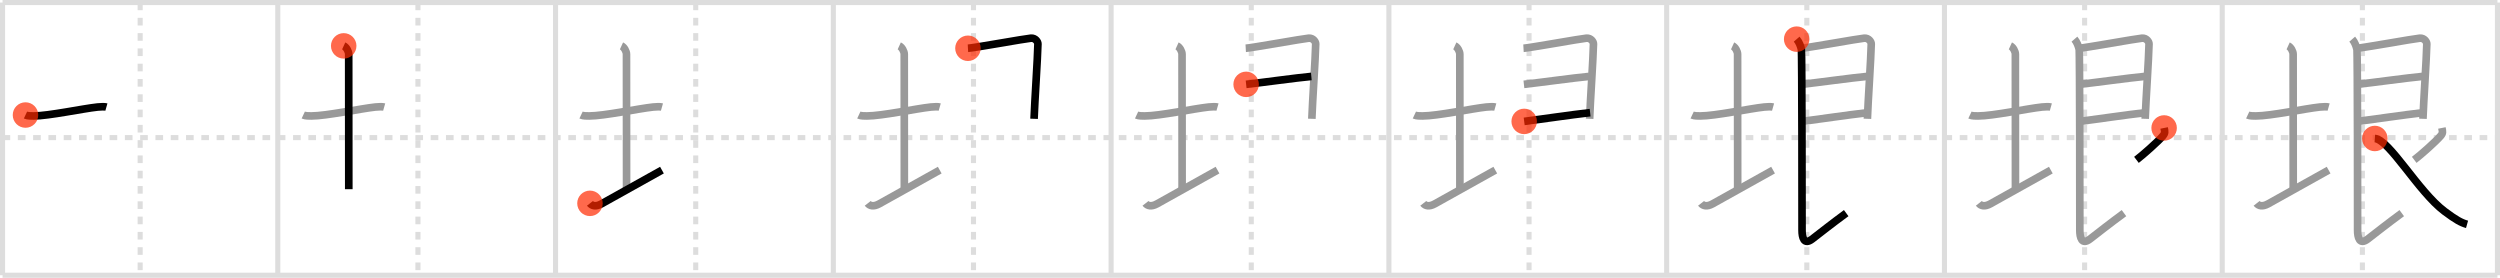 <svg width="981px" height="109px" viewBox="0 0 981 109" xmlns="http://www.w3.org/2000/svg" xmlns:xlink="http://www.w3.org/1999/xlink" xml:space="preserve" version="1.1"  baseProfile="full">
<line x1="1" y1="1" x2="980" y2="1" style="stroke:#ddd;stroke-width:2" />
<line x1="1" y1="1" x2="1" y2="108" style="stroke:#ddd;stroke-width:2" />
<line x1="1" y1="108" x2="980" y2="108" style="stroke:#ddd;stroke-width:2" />
<line x1="980" y1="1" x2="980" y2="108" style="stroke:#ddd;stroke-width:2" />
<line x1="109" y1="1" x2="109" y2="108" style="stroke:#ddd;stroke-width:2" />
<line x1="218" y1="1" x2="218" y2="108" style="stroke:#ddd;stroke-width:2" />
<line x1="327" y1="1" x2="327" y2="108" style="stroke:#ddd;stroke-width:2" />
<line x1="436" y1="1" x2="436" y2="108" style="stroke:#ddd;stroke-width:2" />
<line x1="545" y1="1" x2="545" y2="108" style="stroke:#ddd;stroke-width:2" />
<line x1="654" y1="1" x2="654" y2="108" style="stroke:#ddd;stroke-width:2" />
<line x1="763" y1="1" x2="763" y2="108" style="stroke:#ddd;stroke-width:2" />
<line x1="872" y1="1" x2="872" y2="108" style="stroke:#ddd;stroke-width:2" />
<line x1="1" y1="54" x2="980" y2="54" style="stroke:#ddd;stroke-width:2;stroke-dasharray:3 3" />
<line x1="55" y1="1" x2="55" y2="108" style="stroke:#ddd;stroke-width:2;stroke-dasharray:3 3" />
<line x1="164" y1="1" x2="164" y2="108" style="stroke:#ddd;stroke-width:2;stroke-dasharray:3 3" />
<line x1="273" y1="1" x2="273" y2="108" style="stroke:#ddd;stroke-width:2;stroke-dasharray:3 3" />
<line x1="382" y1="1" x2="382" y2="108" style="stroke:#ddd;stroke-width:2;stroke-dasharray:3 3" />
<line x1="491" y1="1" x2="491" y2="108" style="stroke:#ddd;stroke-width:2;stroke-dasharray:3 3" />
<line x1="600" y1="1" x2="600" y2="108" style="stroke:#ddd;stroke-width:2;stroke-dasharray:3 3" />
<line x1="709" y1="1" x2="709" y2="108" style="stroke:#ddd;stroke-width:2;stroke-dasharray:3 3" />
<line x1="818" y1="1" x2="818" y2="108" style="stroke:#ddd;stroke-width:2;stroke-dasharray:3 3" />
<line x1="927" y1="1" x2="927" y2="108" style="stroke:#ddd;stroke-width:2;stroke-dasharray:3 3" />
<path d="M10.0,45.14c0.81,0.38,2.39,0.36,3.2,0.36c5.8,0,19.37-2.89,25.08-3.5c1.34-0.14,2.8-0.18,3.47,0.01" style="fill:none;stroke:black;stroke-width:3" />
<circle cx="10.0" cy="45.14" r="5" stroke-width="0" fill="#FF2A00" opacity="0.7" />
<path d="M119.0,45.14c0.81,0.38,2.39,0.36,3.2,0.36c5.8,0,19.37-2.89,25.08-3.5c1.34-0.14,2.8-0.18,3.47,0.01" style="fill:none;stroke:#999;stroke-width:3" />
<path d="M134.87,18c1.09,0.5,1.96,2.23,1.96,3.25c0,7.25,0.03,42.25,0.03,53" style="fill:none;stroke:black;stroke-width:3" />
<circle cx="134.87" cy="18.0" r="5" stroke-width="0" fill="#FF2A00" opacity="0.7" />
<path d="M228.0,45.14c0.81,0.38,2.39,0.36,3.2,0.36c5.8,0,19.37-2.89,25.08-3.5c1.34-0.14,2.8-0.18,3.47,0.01" style="fill:none;stroke:#999;stroke-width:3" />
<path d="M243.87,18c1.09,0.5,1.96,2.23,1.96,3.25c0,7.25,0.03,42.25,0.03,53" style="fill:none;stroke:#999;stroke-width:3" />
<path d="M231.5,79.79c0.75,0.96,2.25,1.46,4.5,0.21c6.25-3.5,17.5-9.75,23.75-13.25" style="fill:none;stroke:black;stroke-width:3" />
<circle cx="231.5" cy="79.79" r="5" stroke-width="0" fill="#FF2A00" opacity="0.7" />
<path d="M337.0,45.14c0.81,0.38,2.39,0.36,3.2,0.36c5.8,0,19.37-2.89,25.08-3.5c1.34-0.14,2.8-0.18,3.47,0.01" style="fill:none;stroke:#999;stroke-width:3" />
<path d="M352.87,18c1.09,0.5,1.96,2.23,1.96,3.25c0,7.25,0.03,42.25,0.03,53" style="fill:none;stroke:#999;stroke-width:3" />
<path d="M340.5,79.79c0.75,0.96,2.25,1.46,4.5,0.21c6.25-3.5,17.5-9.75,23.75-13.25" style="fill:none;stroke:#999;stroke-width:3" />
<path d="M379.82,18.94c2.3-0.13,22.64-3.8,24.73-3.96c1.74-0.13,2.75,1.45,2.73,2.25C407.17,22.87,406.0,40,405.77,46.62" style="fill:none;stroke:black;stroke-width:3" />
<circle cx="379.82" cy="18.94" r="5" stroke-width="0" fill="#FF2A00" opacity="0.7" />
<path d="M446.0,45.14c0.81,0.38,2.39,0.36,3.2,0.36c5.8,0,19.37-2.89,25.08-3.5c1.34-0.14,2.8-0.18,3.47,0.01" style="fill:none;stroke:#999;stroke-width:3" />
<path d="M461.87,18c1.09,0.5,1.96,2.23,1.96,3.25c0,7.25,0.03,42.25,0.03,53" style="fill:none;stroke:#999;stroke-width:3" />
<path d="M449.5,79.79c0.75,0.96,2.25,1.46,4.5,0.21c6.25-3.5,17.5-9.75,23.75-13.25" style="fill:none;stroke:#999;stroke-width:3" />
<path d="M488.82,18.94c2.3-0.13,22.64-3.8,24.73-3.96c1.74-0.13,2.75,1.45,2.73,2.25C516.17,22.87,515.0,40,514.77,46.62" style="fill:none;stroke:#999;stroke-width:3" />
<path d="M488.98,33.1c5.77-0.63,20.04-2.61,25.59-3.11" style="fill:none;stroke:black;stroke-width:3" />
<circle cx="488.98" cy="33.1" r="5" stroke-width="0" fill="#FF2A00" opacity="0.7" />
<path d="M555.0,45.14c0.81,0.38,2.39,0.36,3.2,0.36c5.8,0,19.37-2.89,25.08-3.5c1.34-0.14,2.8-0.18,3.47,0.01" style="fill:none;stroke:#999;stroke-width:3" />
<path d="M570.87,18c1.09,0.5,1.96,2.23,1.96,3.25c0,7.25,0.03,42.25,0.03,53" style="fill:none;stroke:#999;stroke-width:3" />
<path d="M558.5,79.79c0.75,0.96,2.25,1.46,4.5,0.21c6.25-3.5,17.5-9.75,23.75-13.25" style="fill:none;stroke:#999;stroke-width:3" />
<path d="M597.82,18.94c2.3-0.13,22.64-3.8,24.73-3.96c1.74-0.13,2.75,1.45,2.73,2.25C625.17,22.87,624.0,40,623.77,46.62" style="fill:none;stroke:#999;stroke-width:3" />
<path d="M597.98,33.1c5.77-0.63,20.04-2.61,25.59-3.11" style="fill:none;stroke:#999;stroke-width:3" />
<path d="M598.09,47.64c7.91-1.01,17.29-2.47,25.88-3.44" style="fill:none;stroke:black;stroke-width:3" />
<circle cx="598.09" cy="47.64" r="5" stroke-width="0" fill="#FF2A00" opacity="0.7" />
<path d="M664.0,45.14c0.81,0.38,2.39,0.36,3.2,0.36c5.8,0,19.37-2.89,25.08-3.5c1.34-0.14,2.8-0.18,3.47,0.01" style="fill:none;stroke:#999;stroke-width:3" />
<path d="M679.87,18c1.09,0.5,1.96,2.23,1.96,3.25c0,7.25,0.03,42.25,0.03,53" style="fill:none;stroke:#999;stroke-width:3" />
<path d="M667.5,79.79c0.75,0.96,2.25,1.46,4.5,0.21c6.25-3.5,17.5-9.75,23.75-13.25" style="fill:none;stroke:#999;stroke-width:3" />
<path d="M706.82,18.94c2.3-0.13,22.64-3.8,24.73-3.96c1.74-0.13,2.75,1.45,2.73,2.25C734.17,22.87,733.0,40,732.77,46.62" style="fill:none;stroke:#999;stroke-width:3" />
<path d="M706.98,33.1c5.77-0.63,20.04-2.61,25.59-3.11" style="fill:none;stroke:#999;stroke-width:3" />
<path d="M707.09,47.64c7.91-1.01,17.29-2.47,25.88-3.44" style="fill:none;stroke:#999;stroke-width:3" />
<path d="M705.01,15.36c0.99,1.14,1.59,2.78,1.85,4.02c0.26,1.24,0.26,66.62,0.26,70.99c0,2.79,0.72,5.93,3.99,3.43C714.75,91,718.5,88,724.45,83.63" style="fill:none;stroke:black;stroke-width:3" />
<circle cx="705.01" cy="15.36" r="5" stroke-width="0" fill="#FF2A00" opacity="0.7" />
<path d="M773.0,45.14c0.81,0.38,2.39,0.36,3.2,0.36c5.8,0,19.37-2.89,25.08-3.5c1.34-0.14,2.8-0.18,3.47,0.01" style="fill:none;stroke:#999;stroke-width:3" />
<path d="M788.87,18c1.09,0.5,1.96,2.23,1.96,3.25c0,7.25,0.03,42.25,0.03,53" style="fill:none;stroke:#999;stroke-width:3" />
<path d="M776.5,79.79c0.75,0.96,2.25,1.46,4.5,0.21c6.25-3.5,17.5-9.75,23.75-13.25" style="fill:none;stroke:#999;stroke-width:3" />
<path d="M815.82,18.94c2.3-0.13,22.64-3.8,24.73-3.96c1.74-0.13,2.75,1.45,2.73,2.25C843.17,22.87,842.0,40,841.77,46.62" style="fill:none;stroke:#999;stroke-width:3" />
<path d="M815.98,33.1c5.77-0.63,20.04-2.61,25.59-3.11" style="fill:none;stroke:#999;stroke-width:3" />
<path d="M816.09,47.64c7.91-1.01,17.29-2.47,25.88-3.44" style="fill:none;stroke:#999;stroke-width:3" />
<path d="M814.01,15.36c0.99,1.14,1.59,2.78,1.85,4.02c0.26,1.24,0.26,66.62,0.26,70.99c0,2.79,0.72,5.93,3.99,3.43C823.75,91,827.5,88,833.45,83.63" style="fill:none;stroke:#999;stroke-width:3" />
<path d="M849.2,50.21c0.29,1.43,0.48,1.99-0.51,3.14c-1.92,2.23-7.72,7.38-10.35,9.38" style="fill:none;stroke:black;stroke-width:3" />
<circle cx="849.2" cy="50.21" r="5" stroke-width="0" fill="#FF2A00" opacity="0.7" />
<path d="M882.0,45.14c0.81,0.38,2.39,0.36,3.2,0.36c5.8,0,19.37-2.89,25.08-3.5c1.34-0.14,2.8-0.18,3.47,0.01" style="fill:none;stroke:#999;stroke-width:3" />
<path d="M897.87,18c1.09,0.5,1.96,2.23,1.96,3.25c0,7.25,0.03,42.25,0.03,53" style="fill:none;stroke:#999;stroke-width:3" />
<path d="M885.5,79.79c0.75,0.96,2.25,1.46,4.5,0.21c6.25-3.5,17.5-9.75,23.75-13.25" style="fill:none;stroke:#999;stroke-width:3" />
<path d="M924.82,18.94c2.3-0.13,22.64-3.8,24.73-3.96c1.74-0.13,2.75,1.45,2.73,2.25C952.17,22.87,951.0,40,950.77,46.62" style="fill:none;stroke:#999;stroke-width:3" />
<path d="M924.98,33.1c5.77-0.63,20.04-2.61,25.59-3.11" style="fill:none;stroke:#999;stroke-width:3" />
<path d="M925.09,47.64c7.91-1.01,17.29-2.47,25.88-3.44" style="fill:none;stroke:#999;stroke-width:3" />
<path d="M923.01,15.36c0.99,1.14,1.59,2.78,1.85,4.02c0.26,1.24,0.26,66.62,0.26,70.99c0,2.79,0.72,5.93,3.99,3.43C932.75,91,936.5,88,942.45,83.63" style="fill:none;stroke:#999;stroke-width:3" />
<path d="M958.2,50.21c0.29,1.43,0.48,1.99-0.51,3.14c-1.92,2.23-7.72,7.38-10.35,9.38" style="fill:none;stroke:#999;stroke-width:3" />
<path d="M931.88,54.34c5.7,0.41,17.1,20.91,27.35,28.58c4.45,3.33,6.47,4.45,8.84,5.12" style="fill:none;stroke:black;stroke-width:3" />
<circle cx="931.88" cy="54.34" r="5" stroke-width="0" fill="#FF2A00" opacity="0.7" />
</svg>